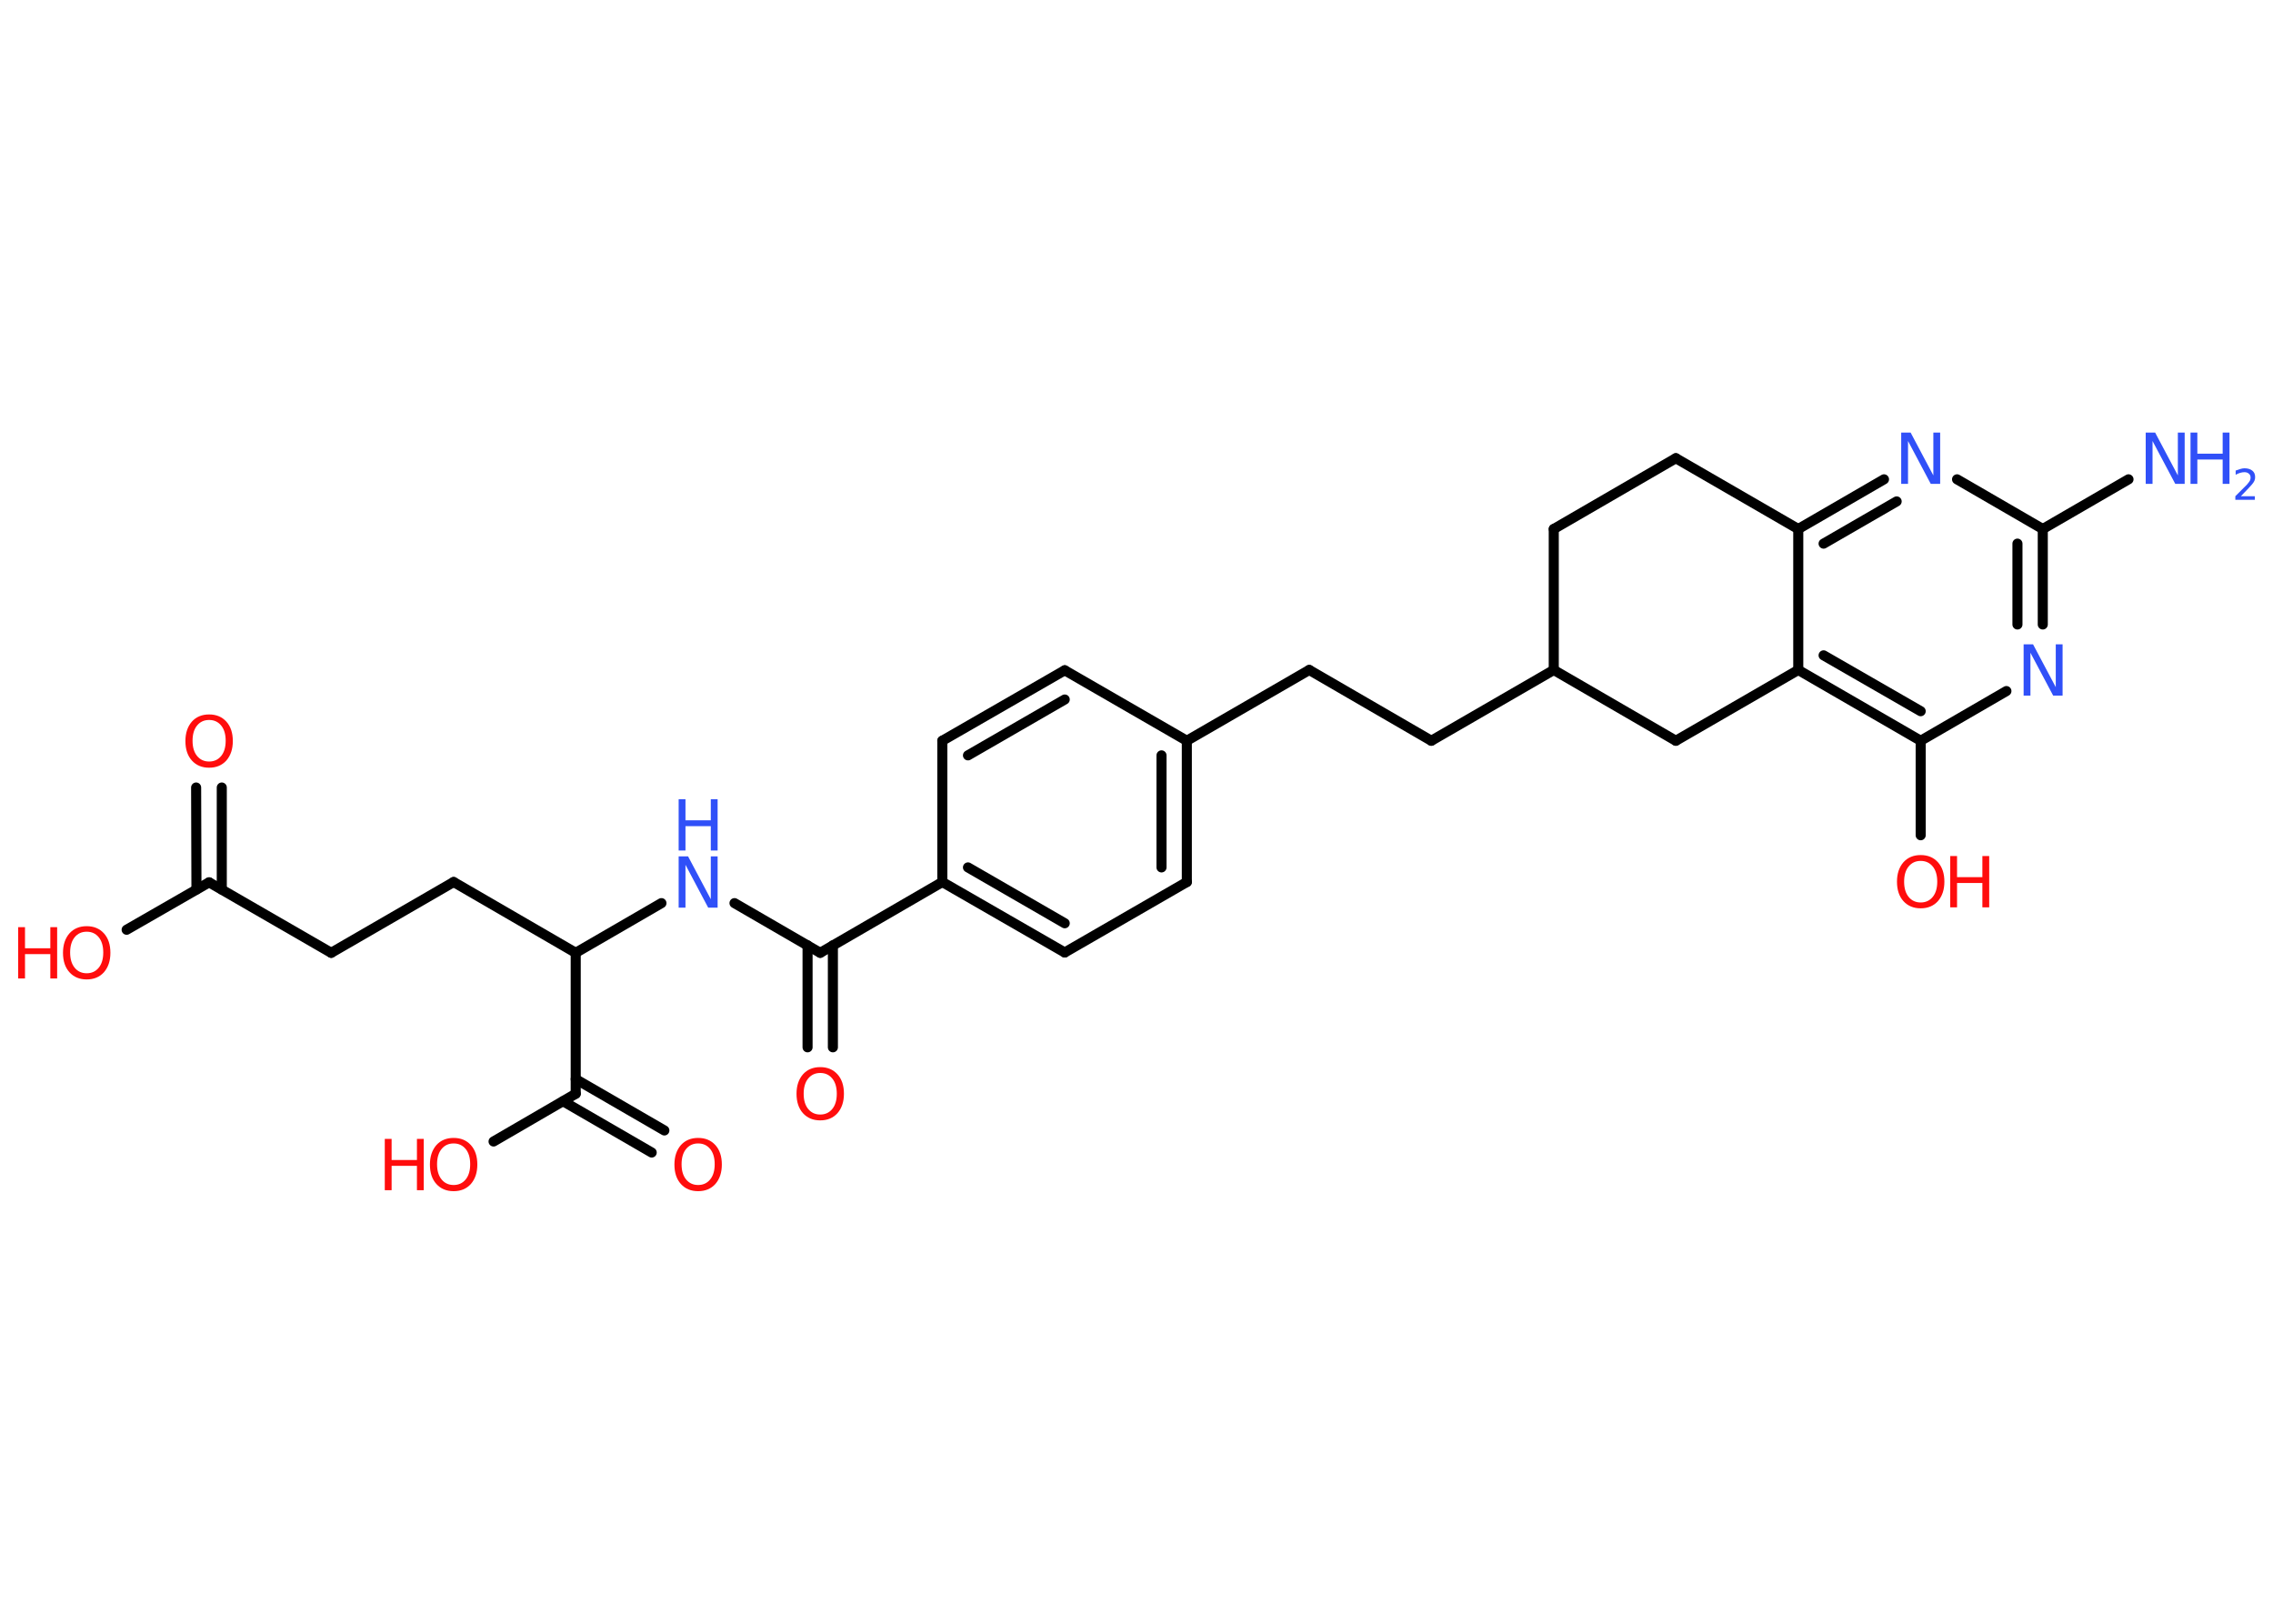 <?xml version='1.0' encoding='UTF-8'?>
<!DOCTYPE svg PUBLIC "-//W3C//DTD SVG 1.1//EN" "http://www.w3.org/Graphics/SVG/1.1/DTD/svg11.dtd">
<svg version='1.2' xmlns='http://www.w3.org/2000/svg' xmlns:xlink='http://www.w3.org/1999/xlink' width='70.0mm' height='50.0mm' viewBox='0 0 70.0 50.0'>
  <desc>Generated by the Chemistry Development Kit (http://github.com/cdk)</desc>
  <g stroke-linecap='round' stroke-linejoin='round' stroke='#000000' stroke-width='.31' fill='#FF0D0D'>
    <rect x='.0' y='.0' width='70.0' height='50.0' fill='#FFFFFF' stroke='none'/>
    <g id='mol1' class='mol'>
      <line id='mol1bnd1' class='bond' x1='65.55' y1='14.76' x2='62.91' y2='16.29'/>
      <g id='mol1bnd2' class='bond'>
        <line x1='62.91' y1='19.23' x2='62.91' y2='16.29'/>
        <line x1='62.13' y1='19.23' x2='62.13' y2='16.74'/>
      </g>
      <line id='mol1bnd3' class='bond' x1='61.79' y1='21.28' x2='59.15' y2='22.81'/>
      <line id='mol1bnd4' class='bond' x1='59.15' y1='22.81' x2='59.15' y2='25.72'/>
      <g id='mol1bnd5' class='bond'>
        <line x1='55.38' y1='20.63' x2='59.15' y2='22.81'/>
        <line x1='56.16' y1='20.18' x2='59.15' y2='21.9'/>
      </g>
      <line id='mol1bnd6' class='bond' x1='55.38' y1='20.63' x2='55.38' y2='16.29'/>
      <g id='mol1bnd7' class='bond'>
        <line x1='58.02' y1='14.76' x2='55.38' y2='16.29'/>
        <line x1='58.41' y1='15.44' x2='56.16' y2='16.74'/>
      </g>
      <line id='mol1bnd8' class='bond' x1='62.91' y1='16.29' x2='60.27' y2='14.76'/>
      <line id='mol1bnd9' class='bond' x1='55.38' y1='16.29' x2='51.61' y2='14.11'/>
      <line id='mol1bnd10' class='bond' x1='51.61' y1='14.11' x2='47.85' y2='16.29'/>
      <line id='mol1bnd11' class='bond' x1='47.85' y1='16.29' x2='47.85' y2='20.63'/>
      <line id='mol1bnd12' class='bond' x1='47.85' y1='20.63' x2='44.08' y2='22.81'/>
      <line id='mol1bnd13' class='bond' x1='44.08' y1='22.81' x2='40.32' y2='20.63'/>
      <line id='mol1bnd14' class='bond' x1='40.32' y1='20.63' x2='36.55' y2='22.81'/>
      <g id='mol1bnd15' class='bond'>
        <line x1='36.55' y1='27.16' x2='36.55' y2='22.81'/>
        <line x1='35.77' y1='26.71' x2='35.77' y2='23.26'/>
      </g>
      <line id='mol1bnd16' class='bond' x1='36.55' y1='27.16' x2='32.79' y2='29.33'/>
      <g id='mol1bnd17' class='bond'>
        <line x1='29.02' y1='27.16' x2='32.79' y2='29.33'/>
        <line x1='29.81' y1='26.71' x2='32.79' y2='28.43'/>
      </g>
      <line id='mol1bnd18' class='bond' x1='29.02' y1='27.16' x2='25.26' y2='29.34'/>
      <g id='mol1bnd19' class='bond'>
        <line x1='25.65' y1='29.11' x2='25.65' y2='32.25'/>
        <line x1='24.87' y1='29.11' x2='24.87' y2='32.25'/>
      </g>
      <line id='mol1bnd20' class='bond' x1='25.26' y1='29.34' x2='22.62' y2='27.81'/>
      <line id='mol1bnd21' class='bond' x1='20.37' y1='27.81' x2='17.73' y2='29.34'/>
      <line id='mol1bnd22' class='bond' x1='17.73' y1='29.34' x2='13.97' y2='27.16'/>
      <line id='mol1bnd23' class='bond' x1='13.97' y1='27.16' x2='10.2' y2='29.34'/>
      <line id='mol1bnd24' class='bond' x1='10.2' y1='29.34' x2='6.44' y2='27.17'/>
      <g id='mol1bnd25' class='bond'>
        <line x1='6.05' y1='27.39' x2='6.04' y2='24.25'/>
        <line x1='6.83' y1='27.39' x2='6.83' y2='24.25'/>
      </g>
      <line id='mol1bnd26' class='bond' x1='6.44' y1='27.17' x2='3.9' y2='28.63'/>
      <line id='mol1bnd27' class='bond' x1='17.73' y1='29.34' x2='17.73' y2='33.68'/>
      <g id='mol1bnd28' class='bond'>
        <line x1='17.73' y1='33.23' x2='20.46' y2='34.81'/>
        <line x1='17.34' y1='33.91' x2='20.07' y2='35.49'/>
      </g>
      <line id='mol1bnd29' class='bond' x1='17.73' y1='33.68' x2='15.2' y2='35.15'/>
      <line id='mol1bnd30' class='bond' x1='29.02' y1='27.16' x2='29.02' y2='22.81'/>
      <g id='mol1bnd31' class='bond'>
        <line x1='32.79' y1='20.64' x2='29.02' y2='22.81'/>
        <line x1='32.79' y1='21.54' x2='29.81' y2='23.26'/>
      </g>
      <line id='mol1bnd32' class='bond' x1='36.55' y1='22.81' x2='32.79' y2='20.64'/>
      <line id='mol1bnd33' class='bond' x1='47.85' y1='20.63' x2='51.61' y2='22.81'/>
      <line id='mol1bnd34' class='bond' x1='55.38' y1='20.63' x2='51.61' y2='22.81'/>
      <g id='mol1atm1' class='atom'>
        <path d='M66.08 13.32h.29l.7 1.32v-1.32h.21v1.58h-.29l-.7 -1.32v1.32h-.21v-1.58z' stroke='none' fill='#3050F8'/>
        <path d='M67.46 13.32h.21v.65h.78v-.65h.21v1.58h-.21v-.75h-.78v.75h-.21v-1.58z' stroke='none' fill='#3050F8'/>
        <path d='M68.99 15.28h.45v.11h-.6v-.11q.07 -.07 .2 -.2q.13 -.13 .16 -.16q.06 -.07 .09 -.12q.02 -.05 .02 -.09q.0 -.08 -.05 -.12q-.05 -.05 -.14 -.05q-.06 .0 -.13 .02q-.07 .02 -.14 .06v-.13q.08 -.03 .15 -.05q.07 -.02 .12 -.02q.15 .0 .24 .07q.09 .07 .09 .2q.0 .06 -.02 .11q-.02 .05 -.08 .12q-.02 .02 -.1 .11q-.09 .09 -.24 .25z' stroke='none' fill='#3050F8'/>
      </g>
      <path id='mol1atm3' class='atom' d='M62.32 19.84h.29l.7 1.32v-1.32h.21v1.58h-.29l-.7 -1.32v1.32h-.21v-1.58z' stroke='none' fill='#3050F8'/>
      <g id='mol1atm5' class='atom'>
        <path d='M59.15 26.51q-.23 .0 -.37 .17q-.14 .17 -.14 .47q.0 .3 .14 .47q.14 .17 .37 .17q.23 .0 .37 -.17q.14 -.17 .14 -.47q.0 -.3 -.14 -.47q-.14 -.17 -.37 -.17zM59.15 26.33q.33 .0 .53 .22q.2 .22 .2 .6q.0 .37 -.2 .6q-.2 .22 -.53 .22q-.33 .0 -.53 -.22q-.2 -.22 -.2 -.6q.0 -.37 .2 -.6q.2 -.22 .53 -.22z' stroke='none'/>
        <path d='M60.06 26.36h.21v.65h.78v-.65h.21v1.58h-.21v-.75h-.78v.75h-.21v-1.58z' stroke='none'/>
      </g>
      <path id='mol1atm8' class='atom' d='M58.55 13.32h.29l.7 1.32v-1.32h.21v1.58h-.29l-.7 -1.32v1.32h-.21v-1.58z' stroke='none' fill='#3050F8'/>
      <path id='mol1atm19' class='atom' d='M25.26 33.04q-.23 .0 -.37 .17q-.14 .17 -.14 .47q.0 .3 .14 .47q.14 .17 .37 .17q.23 .0 .37 -.17q.14 -.17 .14 -.47q.0 -.3 -.14 -.47q-.14 -.17 -.37 -.17zM25.26 32.86q.33 .0 .53 .22q.2 .22 .2 .6q.0 .37 -.2 .6q-.2 .22 -.53 .22q-.33 .0 -.53 -.22q-.2 -.22 -.2 -.6q.0 -.37 .2 -.6q.2 -.22 .53 -.22z' stroke='none'/>
      <g id='mol1atm20' class='atom'>
        <path d='M20.9 26.37h.29l.7 1.32v-1.32h.21v1.58h-.29l-.7 -1.32v1.32h-.21v-1.58z' stroke='none' fill='#3050F8'/>
        <path d='M20.9 24.61h.21v.65h.78v-.65h.21v1.58h-.21v-.75h-.78v.75h-.21v-1.58z' stroke='none' fill='#3050F8'/>
      </g>
      <path id='mol1atm25' class='atom' d='M6.44 22.17q-.23 .0 -.37 .17q-.14 .17 -.14 .47q.0 .3 .14 .47q.14 .17 .37 .17q.23 .0 .37 -.17q.14 -.17 .14 -.47q.0 -.3 -.14 -.47q-.14 -.17 -.37 -.17zM6.44 22.0q.33 .0 .53 .22q.2 .22 .2 .6q.0 .37 -.2 .6q-.2 .22 -.53 .22q-.33 .0 -.53 -.22q-.2 -.22 -.2 -.6q.0 -.37 .2 -.6q.2 -.22 .53 -.22z' stroke='none'/>
      <g id='mol1atm26' class='atom'>
        <path d='M2.67 28.69q-.23 .0 -.37 .17q-.14 .17 -.14 .47q.0 .3 .14 .47q.14 .17 .37 .17q.23 .0 .37 -.17q.14 -.17 .14 -.47q.0 -.3 -.14 -.47q-.14 -.17 -.37 -.17zM2.67 28.52q.33 .0 .53 .22q.2 .22 .2 .6q.0 .37 -.2 .6q-.2 .22 -.53 .22q-.33 .0 -.53 -.22q-.2 -.22 -.2 -.6q.0 -.37 .2 -.6q.2 -.22 .53 -.22z' stroke='none'/>
        <path d='M.56 28.55h.21v.65h.78v-.65h.21v1.58h-.21v-.75h-.78v.75h-.21v-1.58z' stroke='none'/>
      </g>
      <path id='mol1atm28' class='atom' d='M21.5 35.21q-.23 .0 -.37 .17q-.14 .17 -.14 .47q.0 .3 .14 .47q.14 .17 .37 .17q.23 .0 .37 -.17q.14 -.17 .14 -.47q.0 -.3 -.14 -.47q-.14 -.17 -.37 -.17zM21.5 35.04q.33 .0 .53 .22q.2 .22 .2 .6q.0 .37 -.2 .6q-.2 .22 -.53 .22q-.33 .0 -.53 -.22q-.2 -.22 -.2 -.6q.0 -.37 .2 -.6q.2 -.22 .53 -.22z' stroke='none'/>
      <g id='mol1atm29' class='atom'>
        <path d='M13.97 35.21q-.23 .0 -.37 .17q-.14 .17 -.14 .47q.0 .3 .14 .47q.14 .17 .37 .17q.23 .0 .37 -.17q.14 -.17 .14 -.47q.0 -.3 -.14 -.47q-.14 -.17 -.37 -.17zM13.97 35.04q.33 .0 .53 .22q.2 .22 .2 .6q.0 .37 -.2 .6q-.2 .22 -.53 .22q-.33 .0 -.53 -.22q-.2 -.22 -.2 -.6q.0 -.37 .2 -.6q.2 -.22 .53 -.22z' stroke='none'/>
        <path d='M11.85 35.07h.21v.65h.78v-.65h.21v1.58h-.21v-.75h-.78v.75h-.21v-1.58z' stroke='none'/>
      </g>
    </g>
  </g>
</svg>
